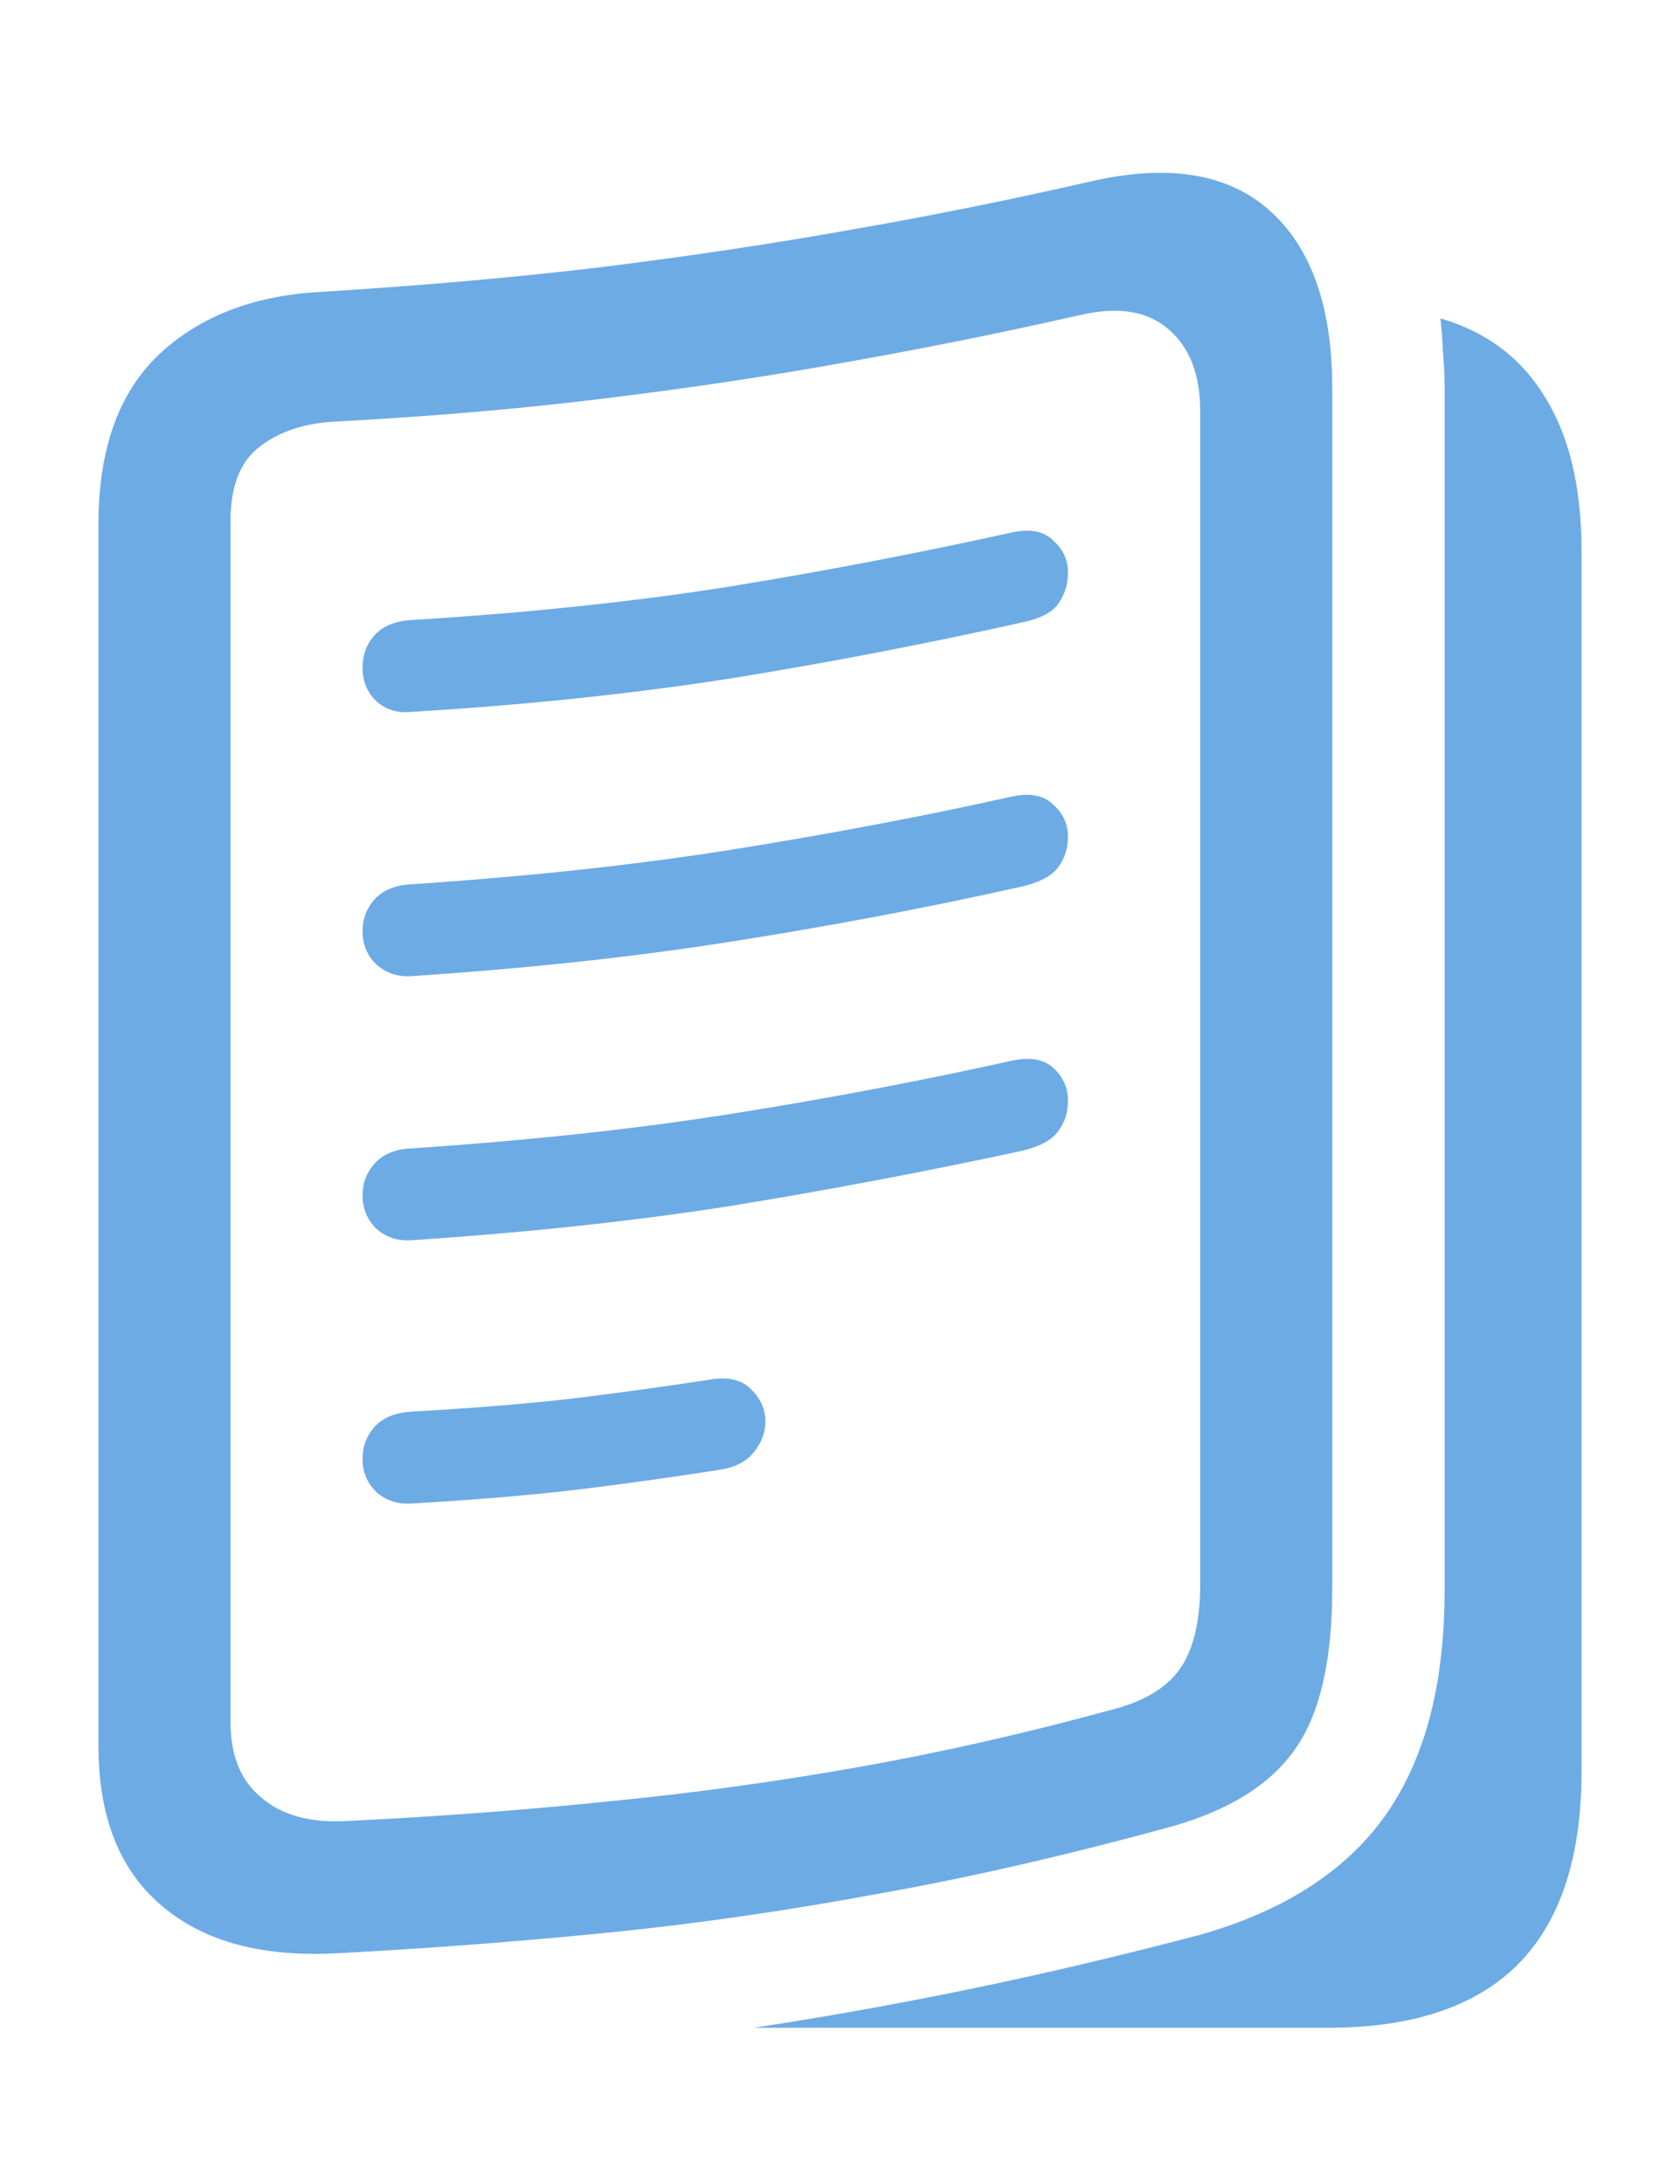 <svg width="10" height="13" viewBox="0 0 10 13" fill="none" xmlns="http://www.w3.org/2000/svg">
<path d="M0.586 10.391V3.12C0.586 2.677 0.705 2.342 0.942 2.114C1.183 1.886 1.502 1.761 1.899 1.738C2.485 1.702 3.04 1.654 3.564 1.592C4.089 1.527 4.59 1.452 5.068 1.367C5.55 1.283 6.019 1.188 6.475 1.084C6.943 0.973 7.303 1.029 7.554 1.25C7.804 1.471 7.93 1.825 7.93 2.31V9.458C7.93 9.884 7.856 10.202 7.71 10.41C7.563 10.622 7.316 10.776 6.968 10.874C6.349 11.043 5.767 11.177 5.22 11.274C4.673 11.375 4.139 11.452 3.618 11.504C3.097 11.556 2.563 11.597 2.017 11.626C1.564 11.652 1.213 11.558 0.962 11.343C0.711 11.131 0.586 10.814 0.586 10.391ZM1.372 10.249C1.372 10.448 1.432 10.597 1.553 10.698C1.673 10.802 1.839 10.85 2.051 10.84C2.591 10.814 3.114 10.775 3.618 10.723C4.123 10.674 4.621 10.605 5.112 10.518C5.607 10.43 6.11 10.316 6.621 10.176C6.81 10.127 6.943 10.047 7.021 9.937C7.103 9.823 7.144 9.653 7.144 9.429V2.446C7.144 2.228 7.08 2.065 6.953 1.958C6.829 1.851 6.655 1.823 6.431 1.875C5.985 1.976 5.526 2.069 5.054 2.153C4.585 2.238 4.097 2.311 3.589 2.373C3.084 2.435 2.55 2.48 1.987 2.51C1.808 2.52 1.66 2.57 1.543 2.661C1.429 2.749 1.372 2.896 1.372 3.101V10.249ZM2.441 4.238C2.36 4.245 2.292 4.222 2.236 4.17C2.184 4.118 2.158 4.053 2.158 3.975C2.158 3.9 2.181 3.836 2.227 3.784C2.275 3.729 2.347 3.698 2.441 3.691C3.135 3.649 3.77 3.582 4.346 3.491C4.922 3.397 5.482 3.289 6.025 3.169C6.133 3.146 6.214 3.162 6.27 3.218C6.328 3.27 6.357 3.333 6.357 3.408C6.357 3.477 6.338 3.538 6.299 3.594C6.263 3.646 6.19 3.683 6.079 3.706C5.509 3.833 4.933 3.944 4.351 4.038C3.771 4.129 3.135 4.196 2.441 4.238ZM2.441 5.811C2.36 5.814 2.292 5.789 2.236 5.737C2.184 5.685 2.158 5.62 2.158 5.542C2.158 5.47 2.181 5.409 2.227 5.356C2.275 5.301 2.347 5.27 2.441 5.264C3.135 5.218 3.77 5.15 4.346 5.059C4.922 4.967 5.482 4.862 6.025 4.741C6.133 4.718 6.214 4.735 6.27 4.79C6.328 4.842 6.357 4.906 6.357 4.98C6.357 5.049 6.338 5.109 6.299 5.161C6.263 5.213 6.19 5.252 6.079 5.278C5.509 5.405 4.933 5.514 4.351 5.605C3.771 5.697 3.135 5.765 2.441 5.811ZM2.441 7.383C2.36 7.386 2.292 7.362 2.236 7.31C2.184 7.257 2.158 7.192 2.158 7.114C2.158 7.043 2.181 6.981 2.227 6.929C2.275 6.873 2.347 6.842 2.441 6.836C3.135 6.79 3.77 6.722 4.346 6.631C4.922 6.54 5.482 6.434 6.025 6.313C6.133 6.291 6.214 6.305 6.27 6.357C6.328 6.41 6.357 6.475 6.357 6.553C6.357 6.621 6.338 6.681 6.299 6.733C6.263 6.785 6.19 6.825 6.079 6.851C5.509 6.974 4.933 7.083 4.351 7.178C3.771 7.269 3.135 7.337 2.441 7.383ZM2.441 8.95C2.36 8.953 2.292 8.929 2.236 8.877C2.184 8.825 2.158 8.76 2.158 8.682C2.158 8.61 2.181 8.548 2.227 8.496C2.275 8.441 2.347 8.41 2.441 8.403C2.835 8.381 3.171 8.353 3.447 8.32C3.727 8.285 3.984 8.249 4.219 8.213C4.329 8.193 4.412 8.211 4.468 8.267C4.526 8.322 4.556 8.387 4.556 8.462C4.556 8.524 4.535 8.582 4.492 8.638C4.45 8.693 4.388 8.729 4.307 8.745C4.043 8.787 3.766 8.826 3.477 8.862C3.187 8.898 2.842 8.927 2.441 8.95ZM4.487 12.07C4.897 12.008 5.324 11.932 5.767 11.841C6.209 11.75 6.672 11.641 7.153 11.514C7.482 11.419 7.752 11.284 7.964 11.108C8.179 10.933 8.338 10.708 8.442 10.435C8.547 10.164 8.599 9.839 8.599 9.458V2.31C8.599 2.235 8.595 2.163 8.589 2.095C8.586 2.026 8.581 1.96 8.574 1.895C8.851 1.976 9.059 2.134 9.199 2.368C9.342 2.599 9.414 2.904 9.414 3.281V10.542C9.414 11.053 9.289 11.435 9.038 11.69C8.787 11.943 8.41 12.07 7.905 12.07H4.487Z" fill="#6DABE5"/>
</svg>
